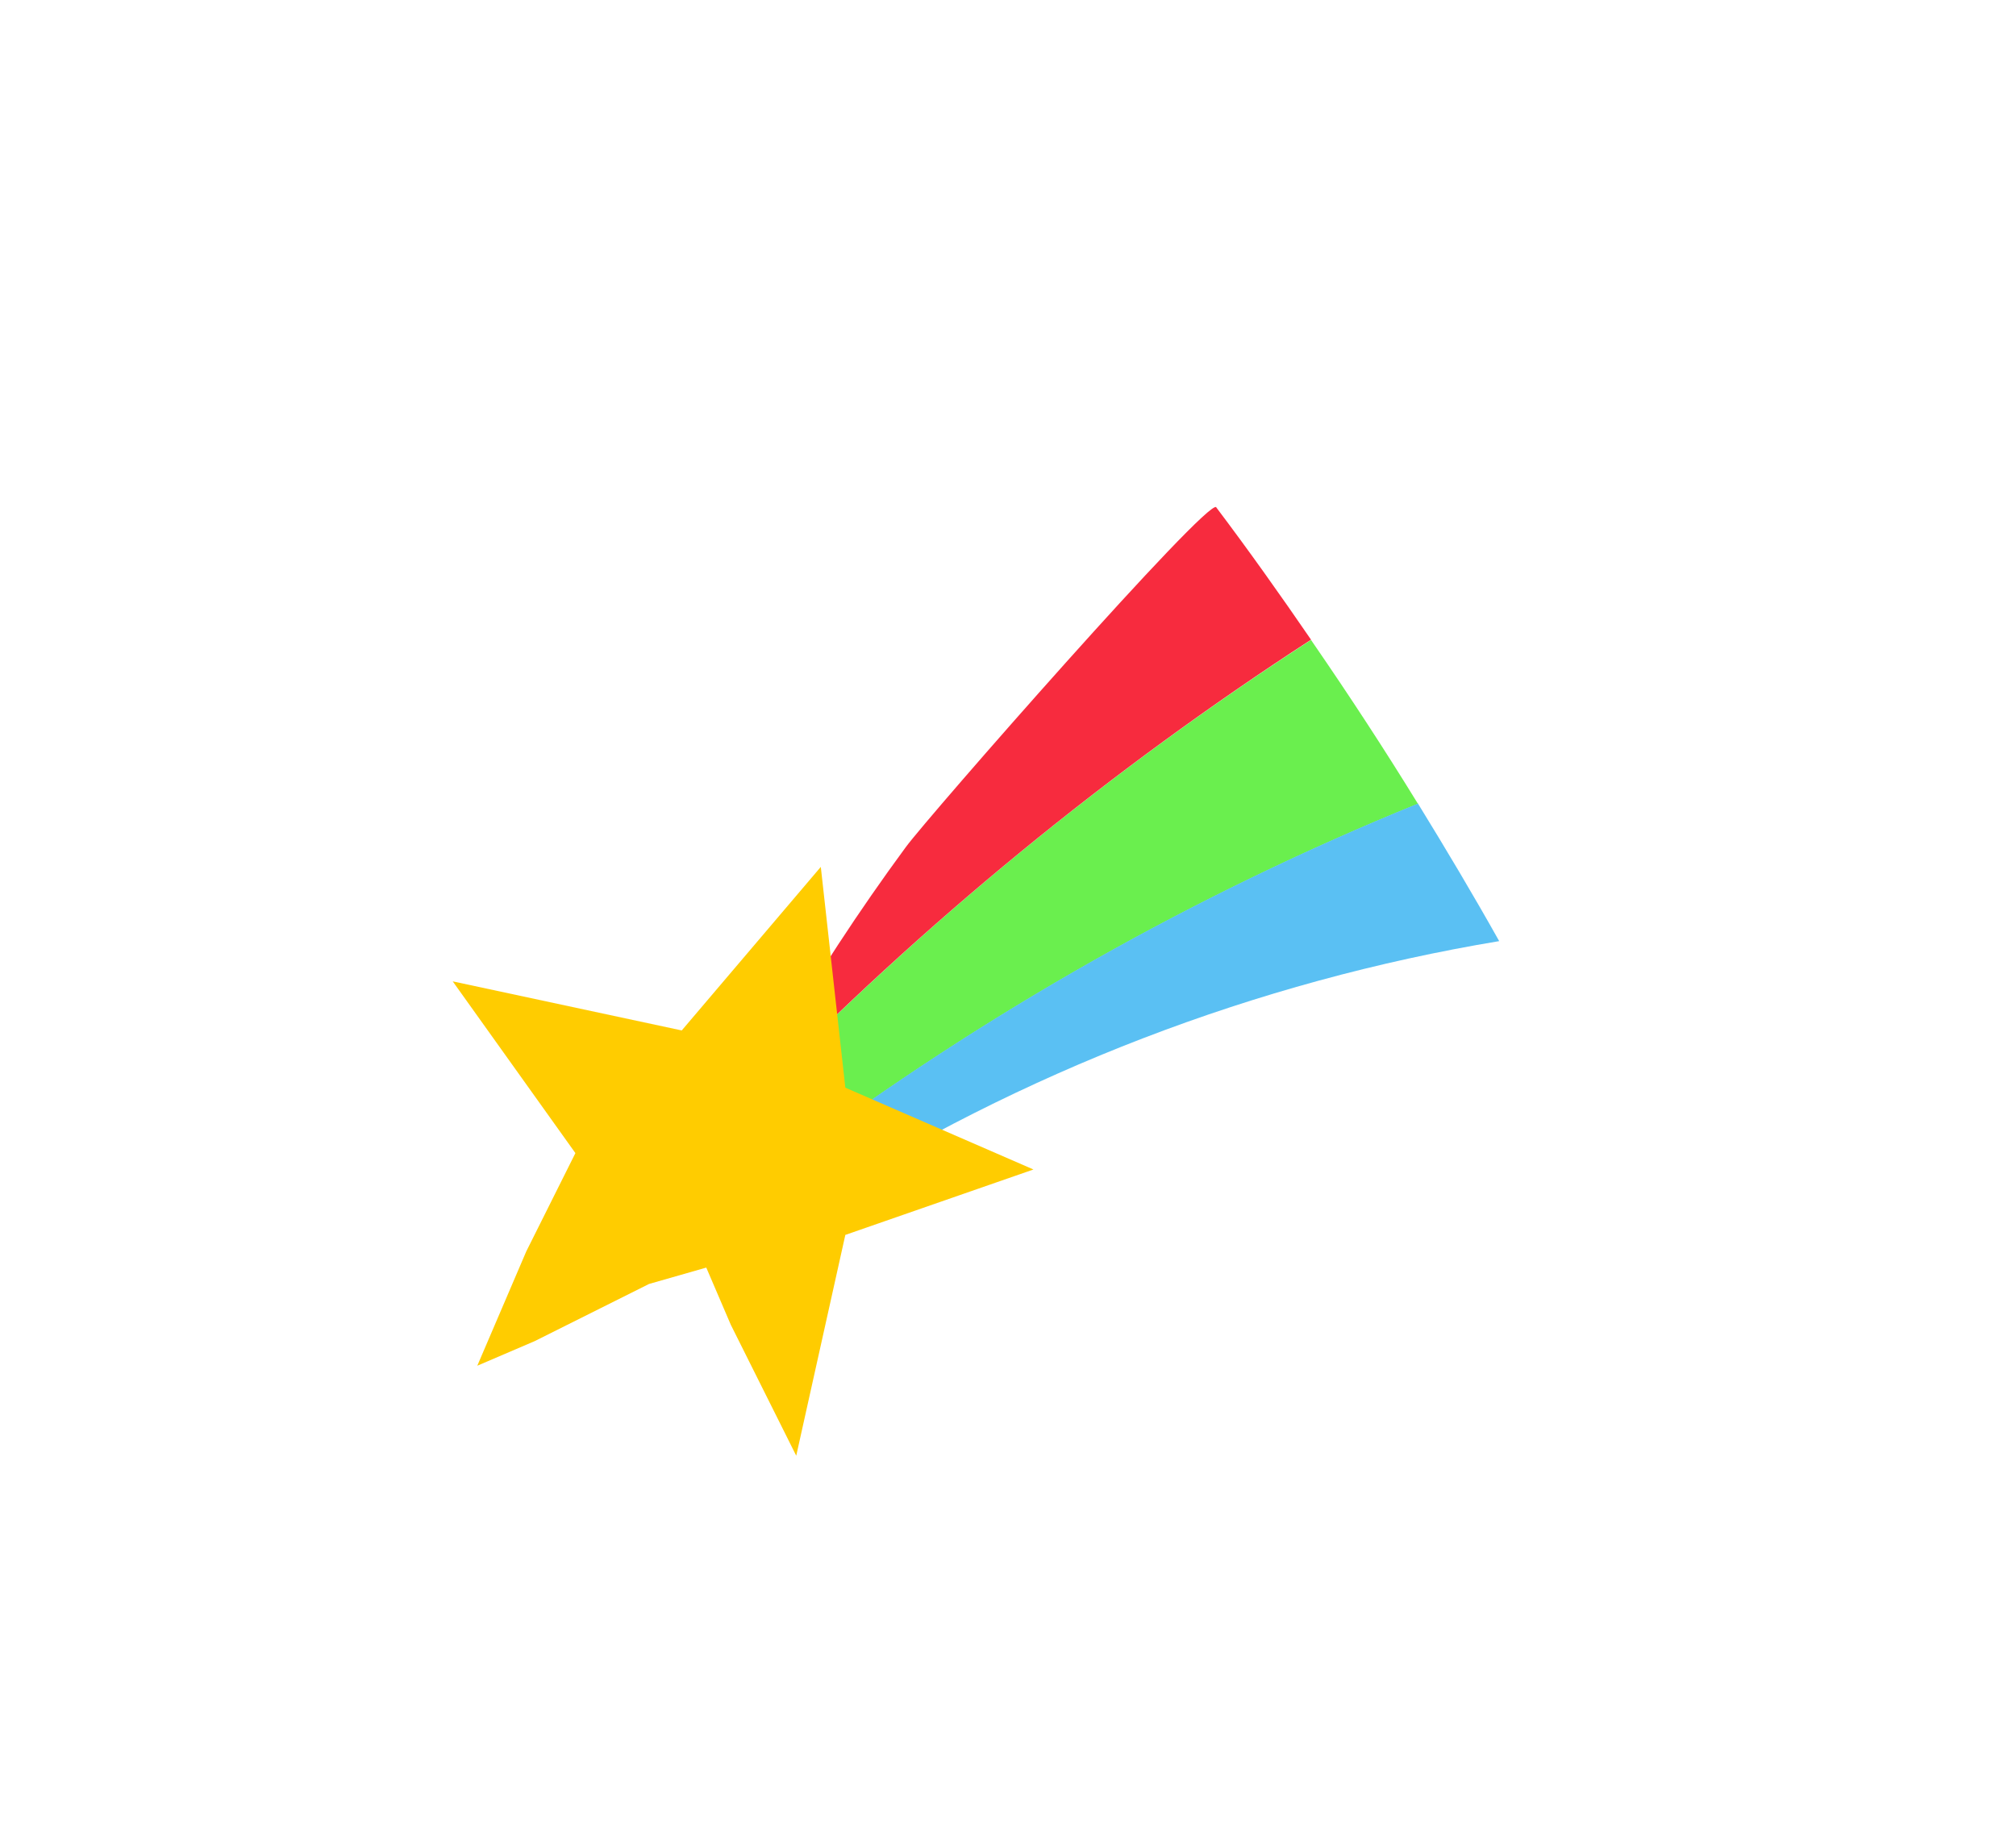 <svg width="48" height="44" viewBox="0 0 48 44" fill="none" xmlns="http://www.w3.org/2000/svg">
<g filter="url(#filter0_ddd_752_18728)">
<path d="M33.758 16.137C32.964 14.843 32.134 13.574 31.273 12.323C31.254 12.296 31.234 12.269 31.215 12.238C26.424 15.342 21.98 18.984 17.996 23.073C18.304 23.552 18.6 24.043 18.861 24.557C23.445 21.134 33.568 16.22 33.762 16.14C33.956 16.061 33.758 16.137 33.758 16.137Z" fill="#6AEF4E"/>
<path d="M28.96 9.078C28.96 9.078 22.093 16.451 21.563 17.175C20.45 18.69 19.421 20.264 18.479 21.892C18.249 22.285 18.062 22.624 17.91 22.928C17.941 22.974 17.968 23.021 17.996 23.068C21.98 18.982 26.424 15.341 31.215 12.232C30.483 11.165 29.735 10.11 28.956 9.078C28.956 9.078 28.82 8.887 28.96 9.078Z" fill="#F72B3E"/>
<path d="M33.758 16.135C28.458 18.288 23.441 21.128 18.857 24.551C19.048 24.921 19.215 25.299 19.367 25.685C24.314 22.526 35.694 19.41 35.694 19.41C35.694 19.41 34.424 17.213 33.758 16.131C33.092 15.048 33.758 16.135 33.758 16.135Z" fill="#5AC0F3"/>
<path d="M10.779 20.369C9.93 22.138 13.7 24.458 13.7 24.458L12.532 26.795C12.532 26.795 10.21 29.416 11.363 29.521C11.94 29.574 12.726 28.937 12.726 28.937L15.453 27.574L16.816 27.184L17.4 28.548C17.4 28.548 17.716 31.108 18.958 31.663C20.878 32.523 20.126 26.405 20.126 26.405C20.126 26.405 24.466 26.694 24.605 24.848C24.749 22.946 20.126 22.9 20.126 22.9C20.126 22.9 21.54 18.168 19.542 17.642C17.612 17.134 16.232 21.537 16.232 21.537C16.232 21.537 11.721 18.405 10.779 20.369Z" fill="#FFCC00"/>
<path d="M33.758 16.137C32.964 14.843 32.134 13.574 31.273 12.323C31.254 12.296 31.234 12.269 31.215 12.238C26.424 15.342 21.98 18.984 17.996 23.073C18.304 23.552 18.6 24.043 18.861 24.557C23.445 21.134 33.568 16.22 33.762 16.14C33.956 16.061 33.758 16.137 33.758 16.137Z" stroke="white" stroke-width="4.419"/>
<path d="M28.96 9.078C28.96 9.078 22.093 16.451 21.563 17.175C20.45 18.69 19.421 20.264 18.479 21.892C18.249 22.285 18.062 22.624 17.91 22.928C17.941 22.974 17.968 23.021 17.996 23.068C21.98 18.982 26.424 15.341 31.215 12.232C30.483 11.165 29.735 10.11 28.956 9.078C28.956 9.078 28.82 8.887 28.96 9.078Z" stroke="white" stroke-width="4.419"/>
<path d="M33.758 16.135C28.458 18.288 23.441 21.128 18.857 24.551C19.048 24.921 19.215 25.299 19.367 25.685C24.314 22.526 35.694 19.41 35.694 19.41C35.694 19.41 34.424 17.213 33.758 16.131C33.092 15.048 33.758 16.135 33.758 16.135Z" stroke="white" stroke-width="4.419"/>
<path d="M10.779 20.369C9.93 22.138 13.7 24.458 13.7 24.458L12.532 26.795C12.532 26.795 10.21 29.416 11.363 29.521C11.94 29.574 12.726 28.937 12.726 28.937L15.453 27.574L16.816 27.184L17.4 28.548C17.4 28.548 17.716 31.108 18.958 31.663C20.878 32.523 20.126 26.405 20.126 26.405C20.126 26.405 24.466 26.694 24.605 24.848C24.749 22.946 20.126 22.9 20.126 22.9C20.126 22.9 21.54 18.168 19.542 17.642C17.612 17.134 16.232 21.537 16.232 21.537C16.232 21.537 11.721 18.405 10.779 20.369Z" stroke="white" stroke-width="4.419"/>
<path d="M33.758 16.137C32.964 14.844 32.134 13.575 31.273 12.324C31.254 12.297 31.235 12.27 31.215 12.239C26.424 15.343 21.98 18.985 17.996 23.074C18.304 23.553 18.6 24.044 18.861 24.558C23.445 21.134 28.461 18.295 33.762 16.141L33.758 16.137Z" fill="#6AEF4E"/>
<path d="M28.96 9.079C28.773 8.833 22.093 16.451 21.564 17.176C20.45 18.691 19.421 20.265 18.479 21.893C18.249 22.286 18.062 22.625 17.91 22.929C17.941 22.975 17.969 23.022 17.996 23.069C21.98 18.983 26.424 15.341 31.215 12.233C30.483 11.166 29.735 10.111 28.956 9.079H28.96Z" fill="#F72B3E"/>
<path d="M33.759 16.136C28.458 18.29 23.442 21.129 18.857 24.552C19.048 24.922 19.216 25.3 19.368 25.686C24.314 22.527 29.903 20.373 35.695 19.411C35.075 18.305 34.425 17.215 33.759 16.132V16.136Z" fill="#5AC0F3"/>
<path d="M10.779 20.369L13.7 24.459L12.532 26.796L11.364 29.522L12.727 28.938L14.285 28.159L15.453 27.575L16.816 27.185L17.401 28.549L18.958 31.665L20.127 26.407L24.606 24.849L20.127 22.901L19.543 17.643L16.232 21.538L10.779 20.369Z" fill="#FFCC00"/>
</g>
<defs>
<filter id="filter0_ddd_752_18728" x="-0.75" y="-2" width="48" height="48" filterUnits="userSpaceOnUse" color-interpolation-filters="sRGB">
<feFlood flood-opacity="0" result="BackgroundImageFix"/>
<feColorMatrix in="SourceAlpha" type="matrix" values="0 0 0 0 0 0 0 0 0 0 0 0 0 0 0 0 0 0 127 0" result="hardAlpha"/>
<feOffset/>
<feGaussianBlur stdDeviation="0.5"/>
<feComposite in2="hardAlpha" operator="out"/>
<feColorMatrix type="matrix" values="0 0 0 0 0 0 0 0 0 0 0 0 0 0 0 0 0 0 0.08 0"/>
<feBlend mode="normal" in2="BackgroundImageFix" result="effect1_dropShadow_752_18728"/>
<feColorMatrix in="SourceAlpha" type="matrix" values="0 0 0 0 0 0 0 0 0 0 0 0 0 0 0 0 0 0 127 0" result="hardAlpha"/>
<feOffset dy="1"/>
<feGaussianBlur stdDeviation="2"/>
<feComposite in2="hardAlpha" operator="out"/>
<feColorMatrix type="matrix" values="0 0 0 0 0 0 0 0 0 0 0 0 0 0 0 0 0 0 0.08 0"/>
<feBlend mode="normal" in2="effect1_dropShadow_752_18728" result="effect2_dropShadow_752_18728"/>
<feColorMatrix in="SourceAlpha" type="matrix" values="0 0 0 0 0 0 0 0 0 0 0 0 0 0 0 0 0 0 127 0" result="hardAlpha"/>
<feOffset dy="2"/>
<feGaussianBlur stdDeviation="4"/>
<feComposite in2="hardAlpha" operator="out"/>
<feColorMatrix type="matrix" values="0 0 0 0 0 0 0 0 0 0 0 0 0 0 0 0 0 0 0.12 0"/>
<feBlend mode="normal" in2="effect2_dropShadow_752_18728" result="effect3_dropShadow_752_18728"/>
<feBlend mode="normal" in="SourceGraphic" in2="effect3_dropShadow_752_18728" result="shape"/>
</filter>
</defs>
</svg>
